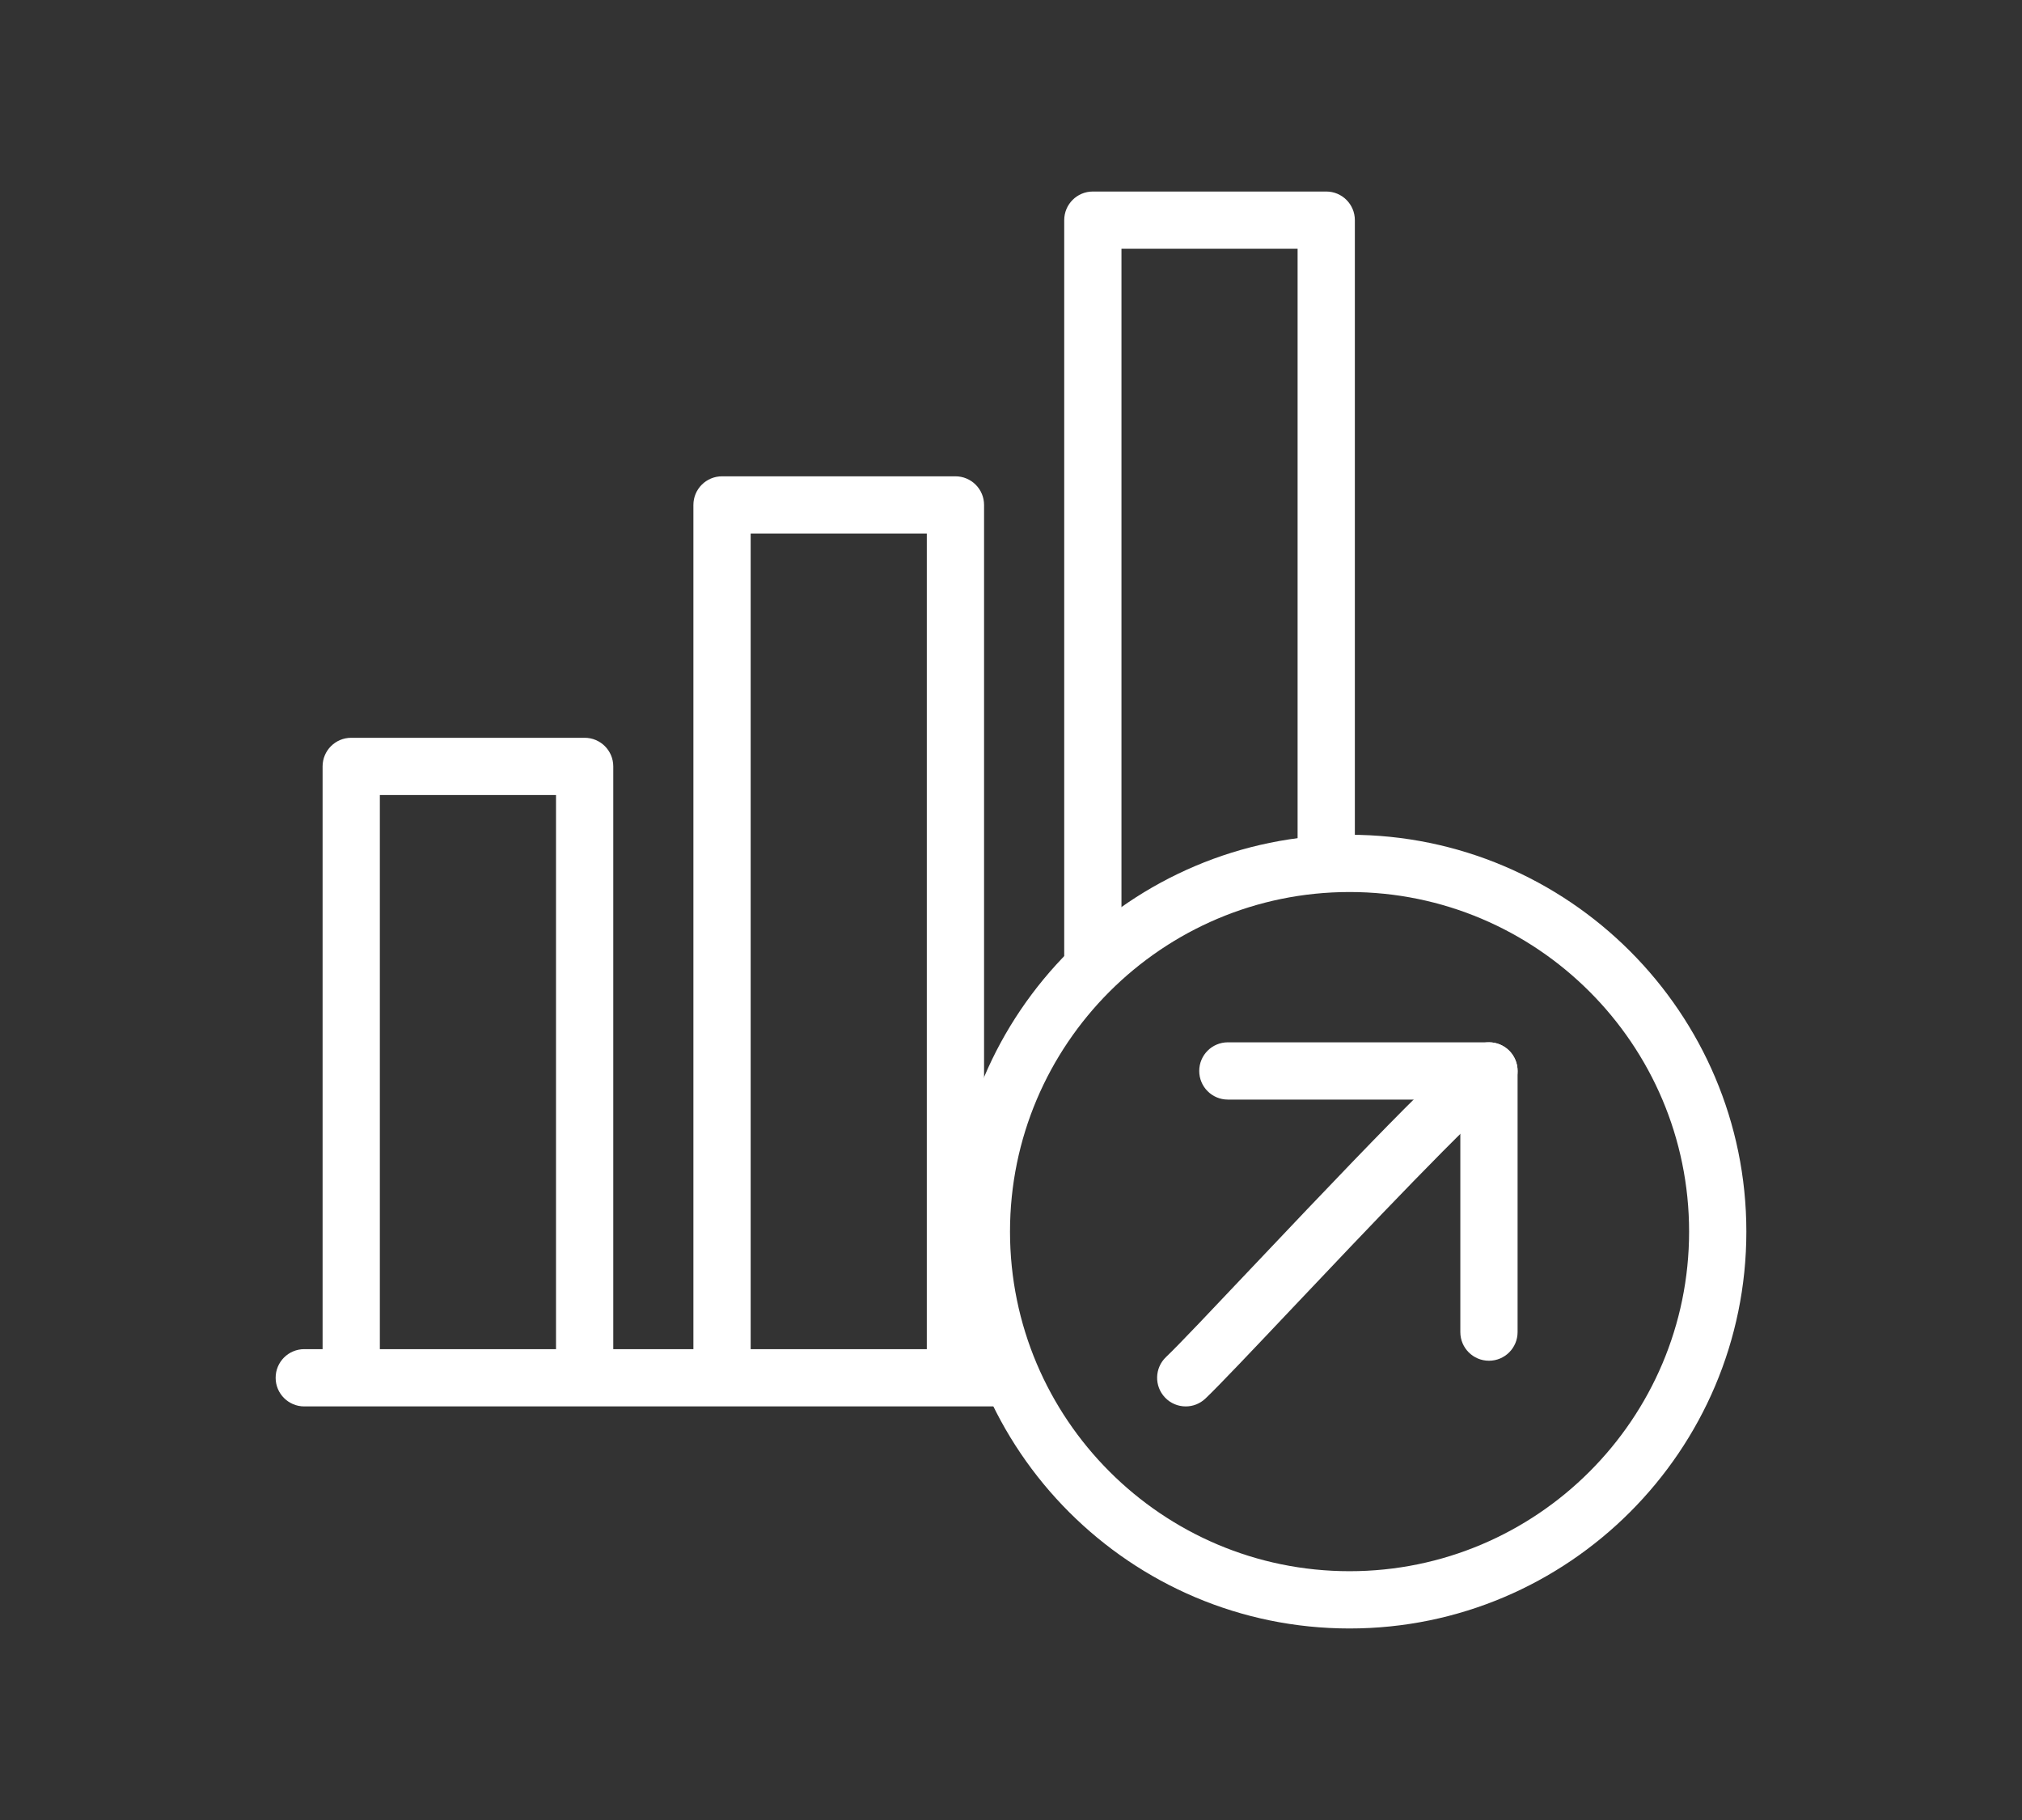 <?xml version="1.0" encoding="utf-8"?>
<!-- Generator: Adobe Illustrator 17.0.0, SVG Export Plug-In . SVG Version: 6.00 Build 0)  -->
<!DOCTYPE svg PUBLIC "-//W3C//DTD SVG 1.1//EN" "http://www.w3.org/Graphics/SVG/1.1/DTD/svg11.dtd">
<svg version="1.1" id="圖層_1" xmlns="http://www.w3.org/2000/svg" xmlns:xlink="http://www.w3.org/1999/xlink" x="0px" y="0px"
	 width="100px" height="90px" viewBox="0 0 100 90" enable-background="new 0 0 100 90" xml:space="preserve">
<rect x="0" y="0" width="100" height="90" fill="#333333" stroke="none"/>
<g id="bg">
</g>
<g id="footer">
</g>
<g id="A-背景">
</g>
<g id="A-雪花左右">
</g>
<g id="A-選單">
</g>
<g id="A-主雪花_x28_一起轉_x29_">
</g>
<g id="A-指標">
</g>
<g id="A-小標">
</g>
<g id="A-主文">
</g>
<g id="A-上文">
</g>
<g id="B-index">
</g>
<g id="圖層_16" display="none">
</g>
<g id="圖層_3">
</g>
<g id="A-04" display="none">
</g>
<g id="A-03" display="none">
</g>
<g id="A-02" display="none">
</g>
<g id="A-01">
</g>
<g id="A-選單_1_">
</g>
<g id="B-04" display="none">
</g>
<g id="B-03" display="none">
</g>
<g id="B-02" display="none">
</g>
<g id="B-01">
</g>
<g id="C-index">
</g>
<g id="C-mouseover">
</g>
<g id="C-01" display="none">
</g>
<g id="D-01">
</g>
<g id="XMLID_584_">
	<path id="XMLID_712_" fill="#FFFFFF" d="M49.361,69.548H15.048c-0.782,0-1.416-0.633-1.416-1.416c0-0.782,0.633-1.416,1.416-1.416
		h34.314c0.782,0,1.416,0.633,1.416,1.416C50.777,68.915,50.144,69.548,49.361,69.548z"/>
	<path id="XMLID_708_" fill="#FFFFFF" d="M28.914,69.125c-0.782,0-1.416-0.633-1.416-1.416V39.316h-8.712v28.393
		c0,0.782-0.633,1.416-1.416,1.416s-1.416-0.633-1.416-1.416V37.9c0-0.782,0.633-1.416,1.416-1.416h11.544
		c0.782,0,1.416,0.633,1.416,1.416v29.809C30.33,68.492,29.696,69.125,28.914,69.125z"/>
	<path id="XMLID_635_" fill="#FFFFFF" d="M47.252,69.125c-0.782,0-1.416-0.633-1.416-1.416V26.385h-8.711v41.323
		c0,0.782-0.633,1.416-1.416,1.416s-1.416-0.633-1.416-1.416V24.97c0-0.782,0.633-1.416,1.416-1.416h11.543
		c0.782,0,1.416,0.633,1.416,1.416v42.739C48.668,68.492,48.036,69.125,47.252,69.125z"/>
	<path id="XMLID_596_" fill="#FFFFFF" d="M54.048,48.98c-0.782,0-1.416-0.633-1.416-1.416V10.887c0-0.782,0.633-1.416,1.416-1.416
		H65.59c0.782,0,1.416,0.633,1.416,1.416v31.056c0,0.782-0.633,1.416-1.416,1.416s-1.416-0.633-1.416-1.416V12.302h-8.711v35.261
		C55.464,48.347,54.831,48.98,54.048,48.98z"/>
	<path id="XMLID_214_" fill="#FFFFFF" d="M66.743,80.529c-10.82,0-19.623-8.805-19.623-19.625S55.923,41.28,66.743,41.28
		c10.822,0,19.625,8.805,19.625,19.625S77.565,80.529,66.743,80.529z M66.743,44.111c-9.259,0-16.792,7.532-16.792,16.793
		c0,9.261,7.532,16.793,16.792,16.793s16.793-7.532,16.793-16.793C83.536,51.643,76.002,44.111,66.743,44.111z"/>
	<path id="XMLID_208_" fill="#FFFFFF" d="M58.642,69.548c-0.375,0-0.748-0.147-1.026-0.44c-0.539-0.567-0.515-1.463,0.05-2.002
		c0.64-0.608,2.29-2.356,4.273-4.452c7.893-8.343,10.188-10.604,11.159-11.003c0.724-0.302,1.551,0.044,1.849,0.769
		c0.289,0.702-0.028,1.501-0.708,1.822c-1.088,0.683-7.037,6.971-10.243,10.358c-2.031,2.146-3.723,3.935-4.379,4.557
		C59.343,69.418,58.994,69.548,58.642,69.548z"/>
	<path id="XMLID_179_" fill="#FFFFFF" d="M73.638,67.289c-0.782,0-1.416-0.633-1.416-1.416V54.375H60.725
		c-0.782,0-1.416-0.633-1.416-1.416c0-0.782,0.633-1.416,1.416-1.416h12.913c0.782,0,1.416,0.633,1.416,1.416v12.913
		C75.054,66.655,74.421,67.289,73.638,67.289z"/>
</g>
</svg>
